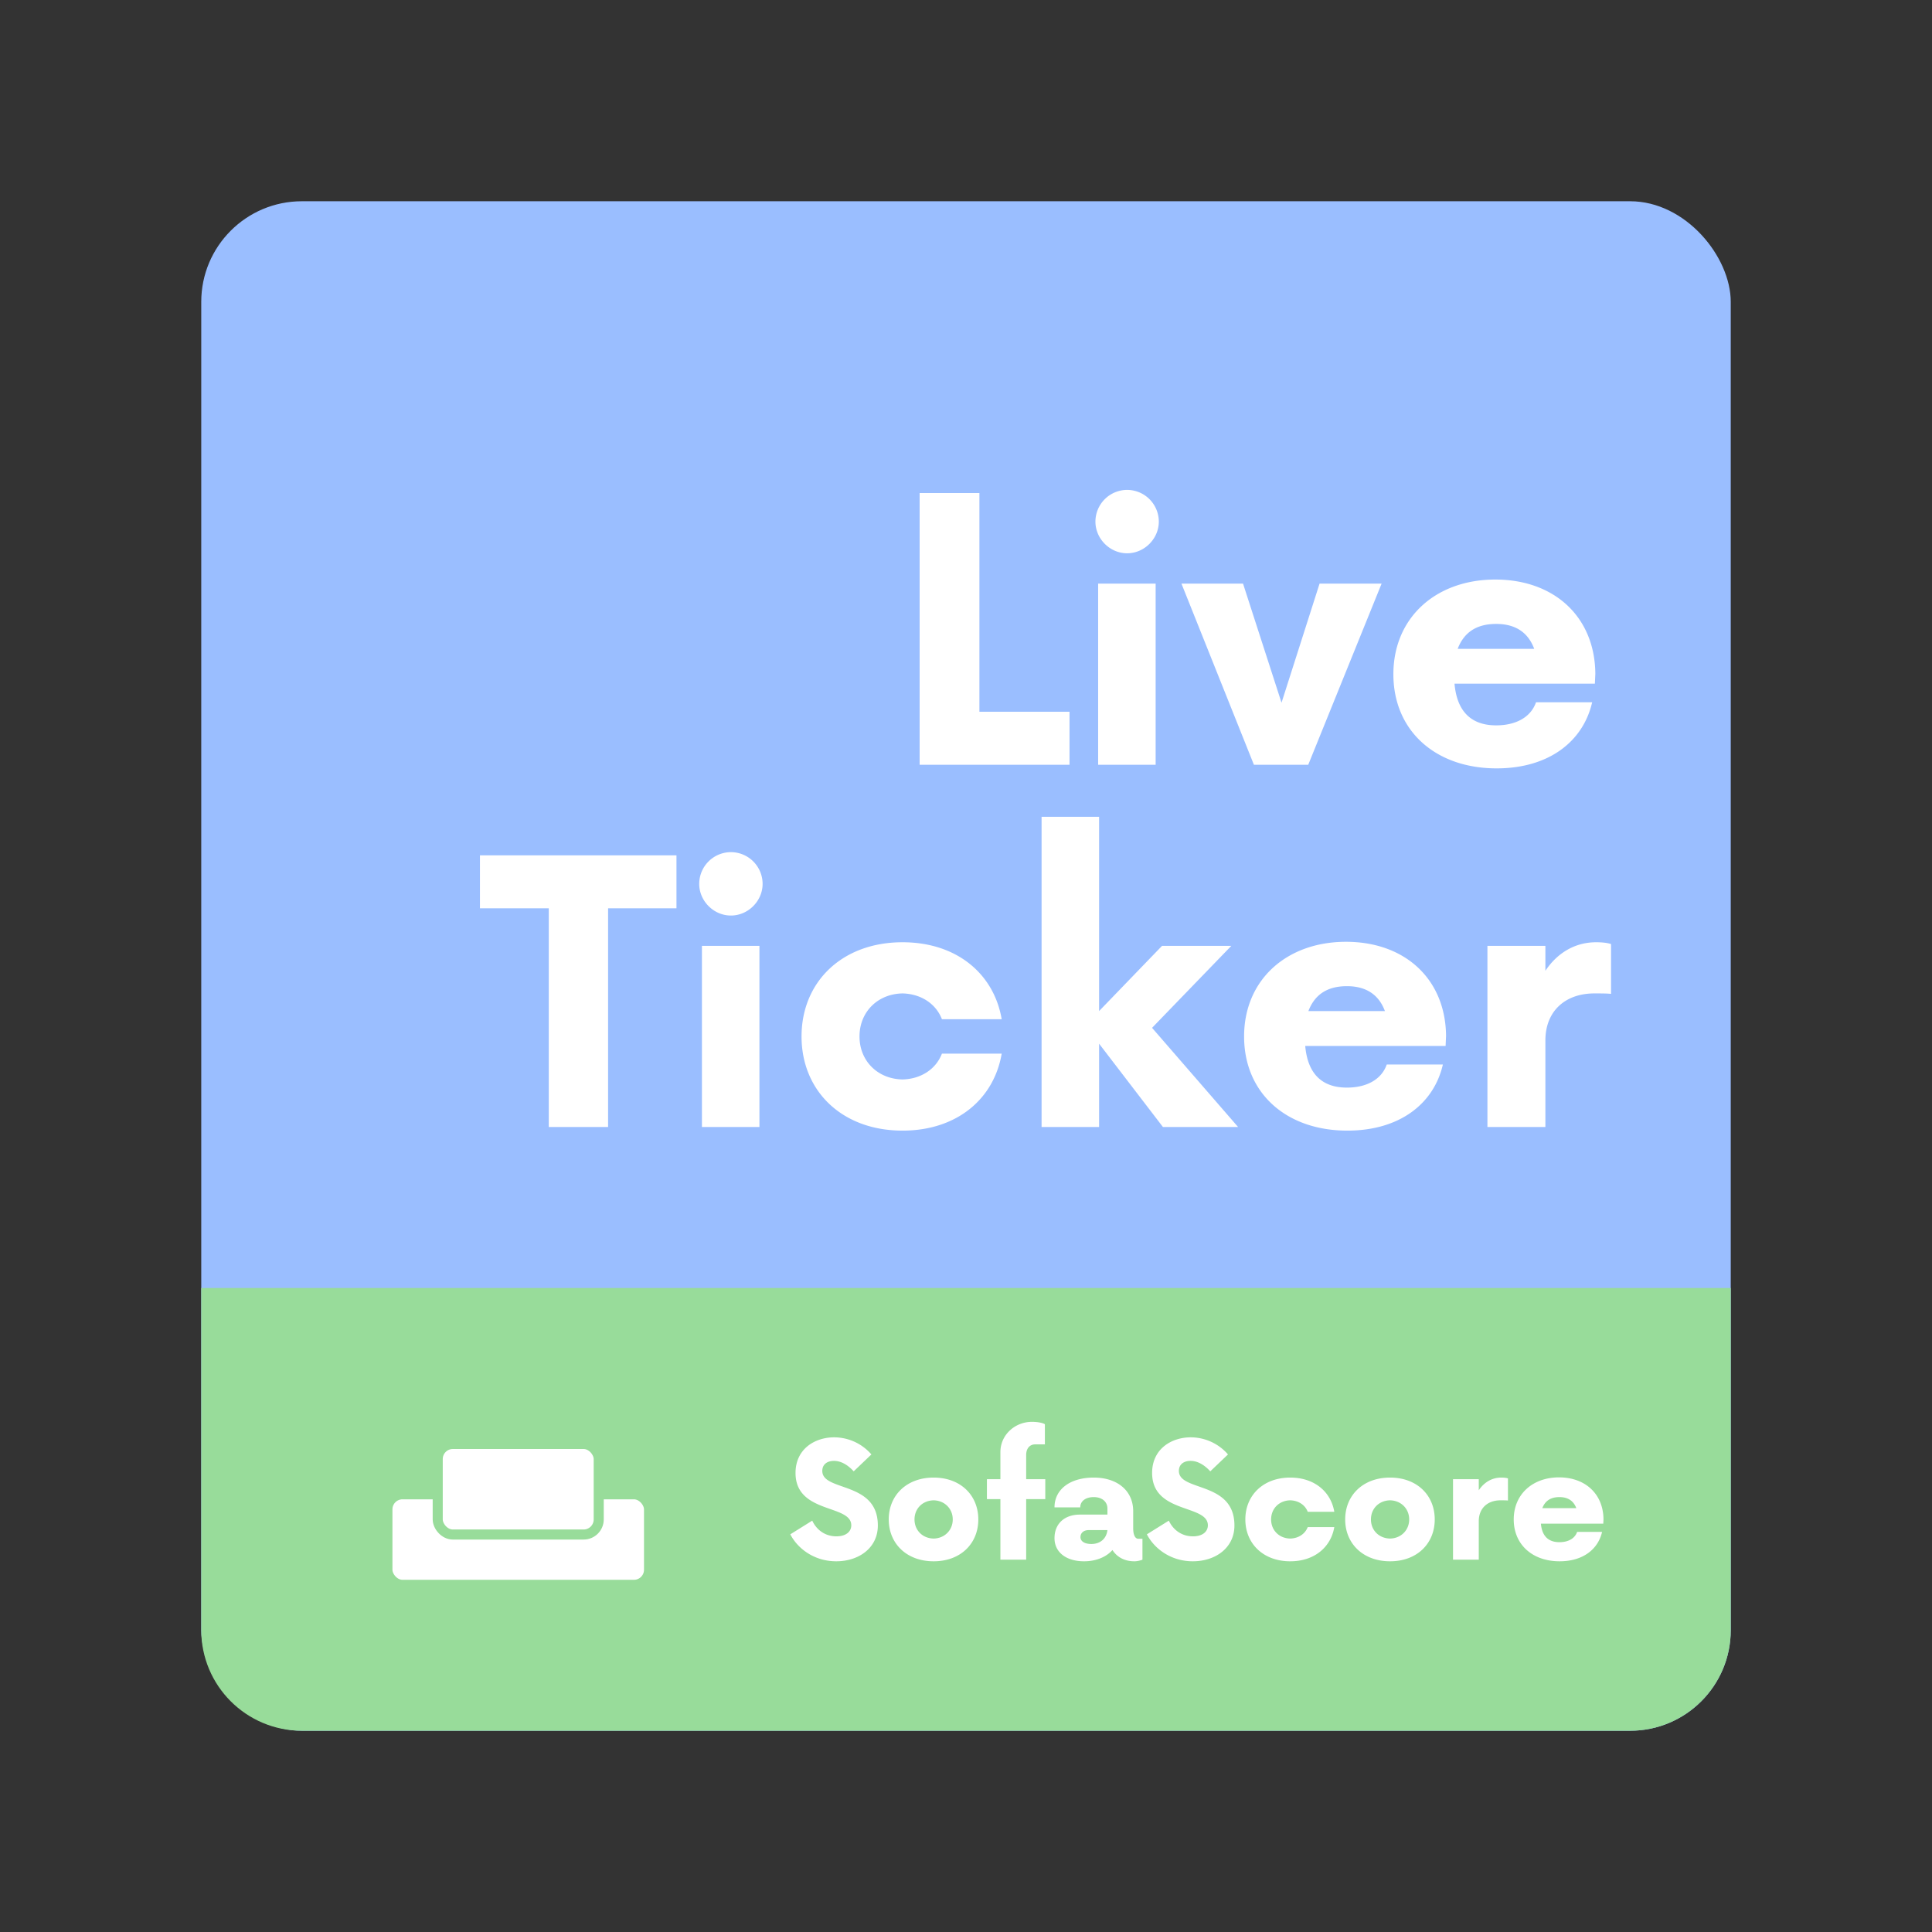 <svg xmlns="http://www.w3.org/2000/svg" width="192" height="192" fill="none"><rect width="100%" height="100%" fill="#333333" stroke="none"/><rect width="152" height="152" x="172" y="172" fill="#9ABEFF" rx="10" transform="rotate(180 172 172)"/><path fill="#98DC9A" fill-rule="evenodd" d="M172 162c0 5.523-4.477 10-10 10H30c-5.523 0-10-4.477-10-10v-34h152v34Z" clip-rule="evenodd"/><path fill="#fff" d="M97.333 70.735V49h-5.94v27h14.895v-5.265h-8.955Zm14.679-15.75c1.71 0 3.15-1.44 3.15-3.15a3.16 3.16 0 0 0-3.15-3.15 3.16 3.16 0 0 0-3.15 3.15c0 1.71 1.44 3.15 3.15 3.15ZM109.132 76h5.715V58h-5.715v18Zm22.005-18-3.78 11.835L123.532 58h-6.12l7.2 18h5.4l7.29-18h-6.165Zm27.406 8.955c-.045-5.625-4.05-9.36-9.945-9.36-5.895 0-10.125 3.78-10.125 9.405s4.185 9.36 10.26 9.36c5.175 0 8.595-2.655 9.495-6.57h-5.58c-.495 1.44-1.935 2.295-3.96 2.295-2.655 0-3.915-1.575-4.14-4.14h13.95l.045-.99Zm-9.855-4.95c1.98 0 3.195.9 3.78 2.475h-7.605c.585-1.53 1.755-2.475 3.825-2.475ZM67.227 85h-19.53v5.265h6.84V112h5.895V90.265h6.795V85Zm5.41 5.985c1.71 0 3.15-1.44 3.15-3.15a3.16 3.16 0 0 0-3.15-3.15 3.16 3.16 0 0 0-3.15 3.15c0 1.71 1.44 3.15 3.15 3.15ZM69.757 112h5.715V94h-5.715v18Zm19.935.36c5.4 0 9.09-3.15 9.855-7.65h-5.94c-.585 1.53-2.07 2.52-3.915 2.565-2.475-.045-4.275-1.845-4.275-4.275 0-2.43 1.8-4.23 4.275-4.275 1.845.045 3.33 1.035 3.915 2.565h5.94c-.765-4.5-4.455-7.65-9.855-7.65-6.03 0-10.035 3.96-10.035 9.36 0 5.4 4.005 9.36 10.035 9.36Zm33.349-.36-8.55-9.855L122.366 94h-6.885l-6.255 6.48V81.175h-5.715V112h5.715v-8.28l6.345 8.28h7.47Zm20.666-9.045c-.045-5.625-4.05-9.36-9.945-9.36-5.895 0-10.125 3.78-10.125 9.405s4.185 9.36 10.26 9.36c5.175 0 8.595-2.655 9.495-6.57h-5.58c-.495 1.44-1.935 2.295-3.96 2.295-2.655 0-3.915-1.575-4.14-4.14h13.95l.045-.99Zm-9.855-4.95c1.98 0 3.195.9 3.78 2.475h-7.605c.585-1.53 1.755-2.475 3.825-2.475Zm24.767-4.365c-2.115 0-3.87 1.08-5.04 2.835V94h-5.76v18h5.76v-8.595c0-2.97 2.025-4.68 4.86-4.68.675 0 1.26 0 1.665.045v-4.95c-.405-.135-.945-.18-1.485-.18Zm-75.52 61.52c2.24 0 4.14-1.32 4.14-3.56 0-4.44-5.52-3.34-5.52-5.42 0-.68.52-1 1.16-1 .68 0 1.36.38 1.96 1.04l1.76-1.68a4.913 4.913 0 0 0-3.7-1.7c-1.9 0-3.84 1.14-3.84 3.54 0 4.08 5.54 3.1 5.54 5.2 0 .66-.56 1.1-1.48 1.1-1.1 0-1.96-.62-2.4-1.56l-2.18 1.36c.78 1.5 2.46 2.68 4.56 2.68Zm9.684 0c2.68 0 4.44-1.76 4.44-4.16 0-2.4-1.76-4.16-4.44-4.16-2.68 0-4.46 1.76-4.46 4.16 0 2.4 1.78 4.16 4.46 4.16Zm0-2.26c-1.1-.02-1.9-.82-1.9-1.9s.8-1.88 1.9-1.9c1.08.02 1.9.82 1.9 1.9s-.82 1.88-1.9 1.9Zm11.096-5.9h-1.9v-2.4c0-.66.36-1.06.9-1.06h.96v-2c-.2-.14-.74-.24-1.28-.24-1.7 0-3.14 1.3-3.14 3v2.7h-1.34v1.98h1.34V155h2.56v-6.02h1.9V147Zm9.236 5.92c-.3 0-.5-.38-.5-1.04v-1.7c0-2.04-1.58-3.34-3.92-3.34s-3.9 1.16-3.9 2.96h2.56c0-.64.56-1.02 1.34-1.02.8 0 1.36.44 1.36 1.14v.6h-2.74c-1.54 0-2.52.92-2.52 2.34 0 1.4 1.16 2.3 2.94 2.3 1.18 0 2.2-.42 2.82-1.12.46.72 1.22 1.12 2.18 1.12.24 0 .54-.06.8-.16v-2.08h-.42Zm-4.66.52c-.66 0-1.08-.26-1.08-.68 0-.42.32-.7.82-.7h1.86c-.1.84-.7 1.38-1.6 1.38Zm10.081 1.72c2.24 0 4.14-1.32 4.14-3.56 0-4.44-5.52-3.34-5.52-5.42 0-.68.52-1 1.16-1 .68 0 1.36.38 1.96 1.04l1.76-1.68a4.913 4.913 0 0 0-3.7-1.7c-1.9 0-3.84 1.14-3.84 3.54 0 4.08 5.54 3.1 5.54 5.2 0 .66-.56 1.1-1.48 1.1-1.1 0-1.96-.62-2.4-1.56l-2.18 1.36c.78 1.5 2.46 2.68 4.56 2.68Zm9.685 0c2.4 0 4.04-1.4 4.38-3.4h-2.64c-.26.68-.92 1.12-1.74 1.14-1.1-.02-1.9-.82-1.9-1.9s.8-1.88 1.9-1.9c.82.02 1.48.46 1.74 1.14h2.64c-.34-2-1.98-3.4-4.38-3.4-2.68 0-4.46 1.76-4.46 4.16 0 2.4 1.78 4.16 4.46 4.16Zm9.921 0c2.68 0 4.44-1.76 4.44-4.16 0-2.4-1.76-4.16-4.44-4.16-2.68 0-4.459 1.76-4.459 4.16 0 2.4 1.779 4.16 4.459 4.16Zm0-2.26c-1.099-.02-1.9-.82-1.9-1.9s.801-1.88 1.9-1.9c1.08.02 1.901.82 1.901 1.9s-.821 1.88-1.901 1.9Zm11.057-6.06c-.94 0-1.72.48-2.24 1.26V147h-2.56v8h2.56v-3.82c0-1.32.9-2.08 2.16-2.08.3 0 .56 0 .74.02v-2.2c-.18-.06-.42-.08-.66-.08Zm10.153 4.14c-.02-2.5-1.8-4.16-4.42-4.16s-4.499 1.68-4.499 4.18 1.86 4.16 4.559 4.16c2.301 0 3.82-1.18 4.22-2.92h-2.479c-.221.64-.861 1.02-1.761 1.02-1.179 0-1.74-.7-1.84-1.84h6.2l.02-.44Zm-4.38-2.2c.88 0 1.42.4 1.68 1.1h-3.379c.26-.68.779-1.1 1.699-1.1Z"/><rect width="26" height="9" x="38.5" y="148.5" fill="#fff" stroke="#98DC9A" rx="1.5"/><rect width="16" height="9" x="43.5" y="143.5" fill="#fff" stroke="#98DC9A" rx="1.5"/></svg>